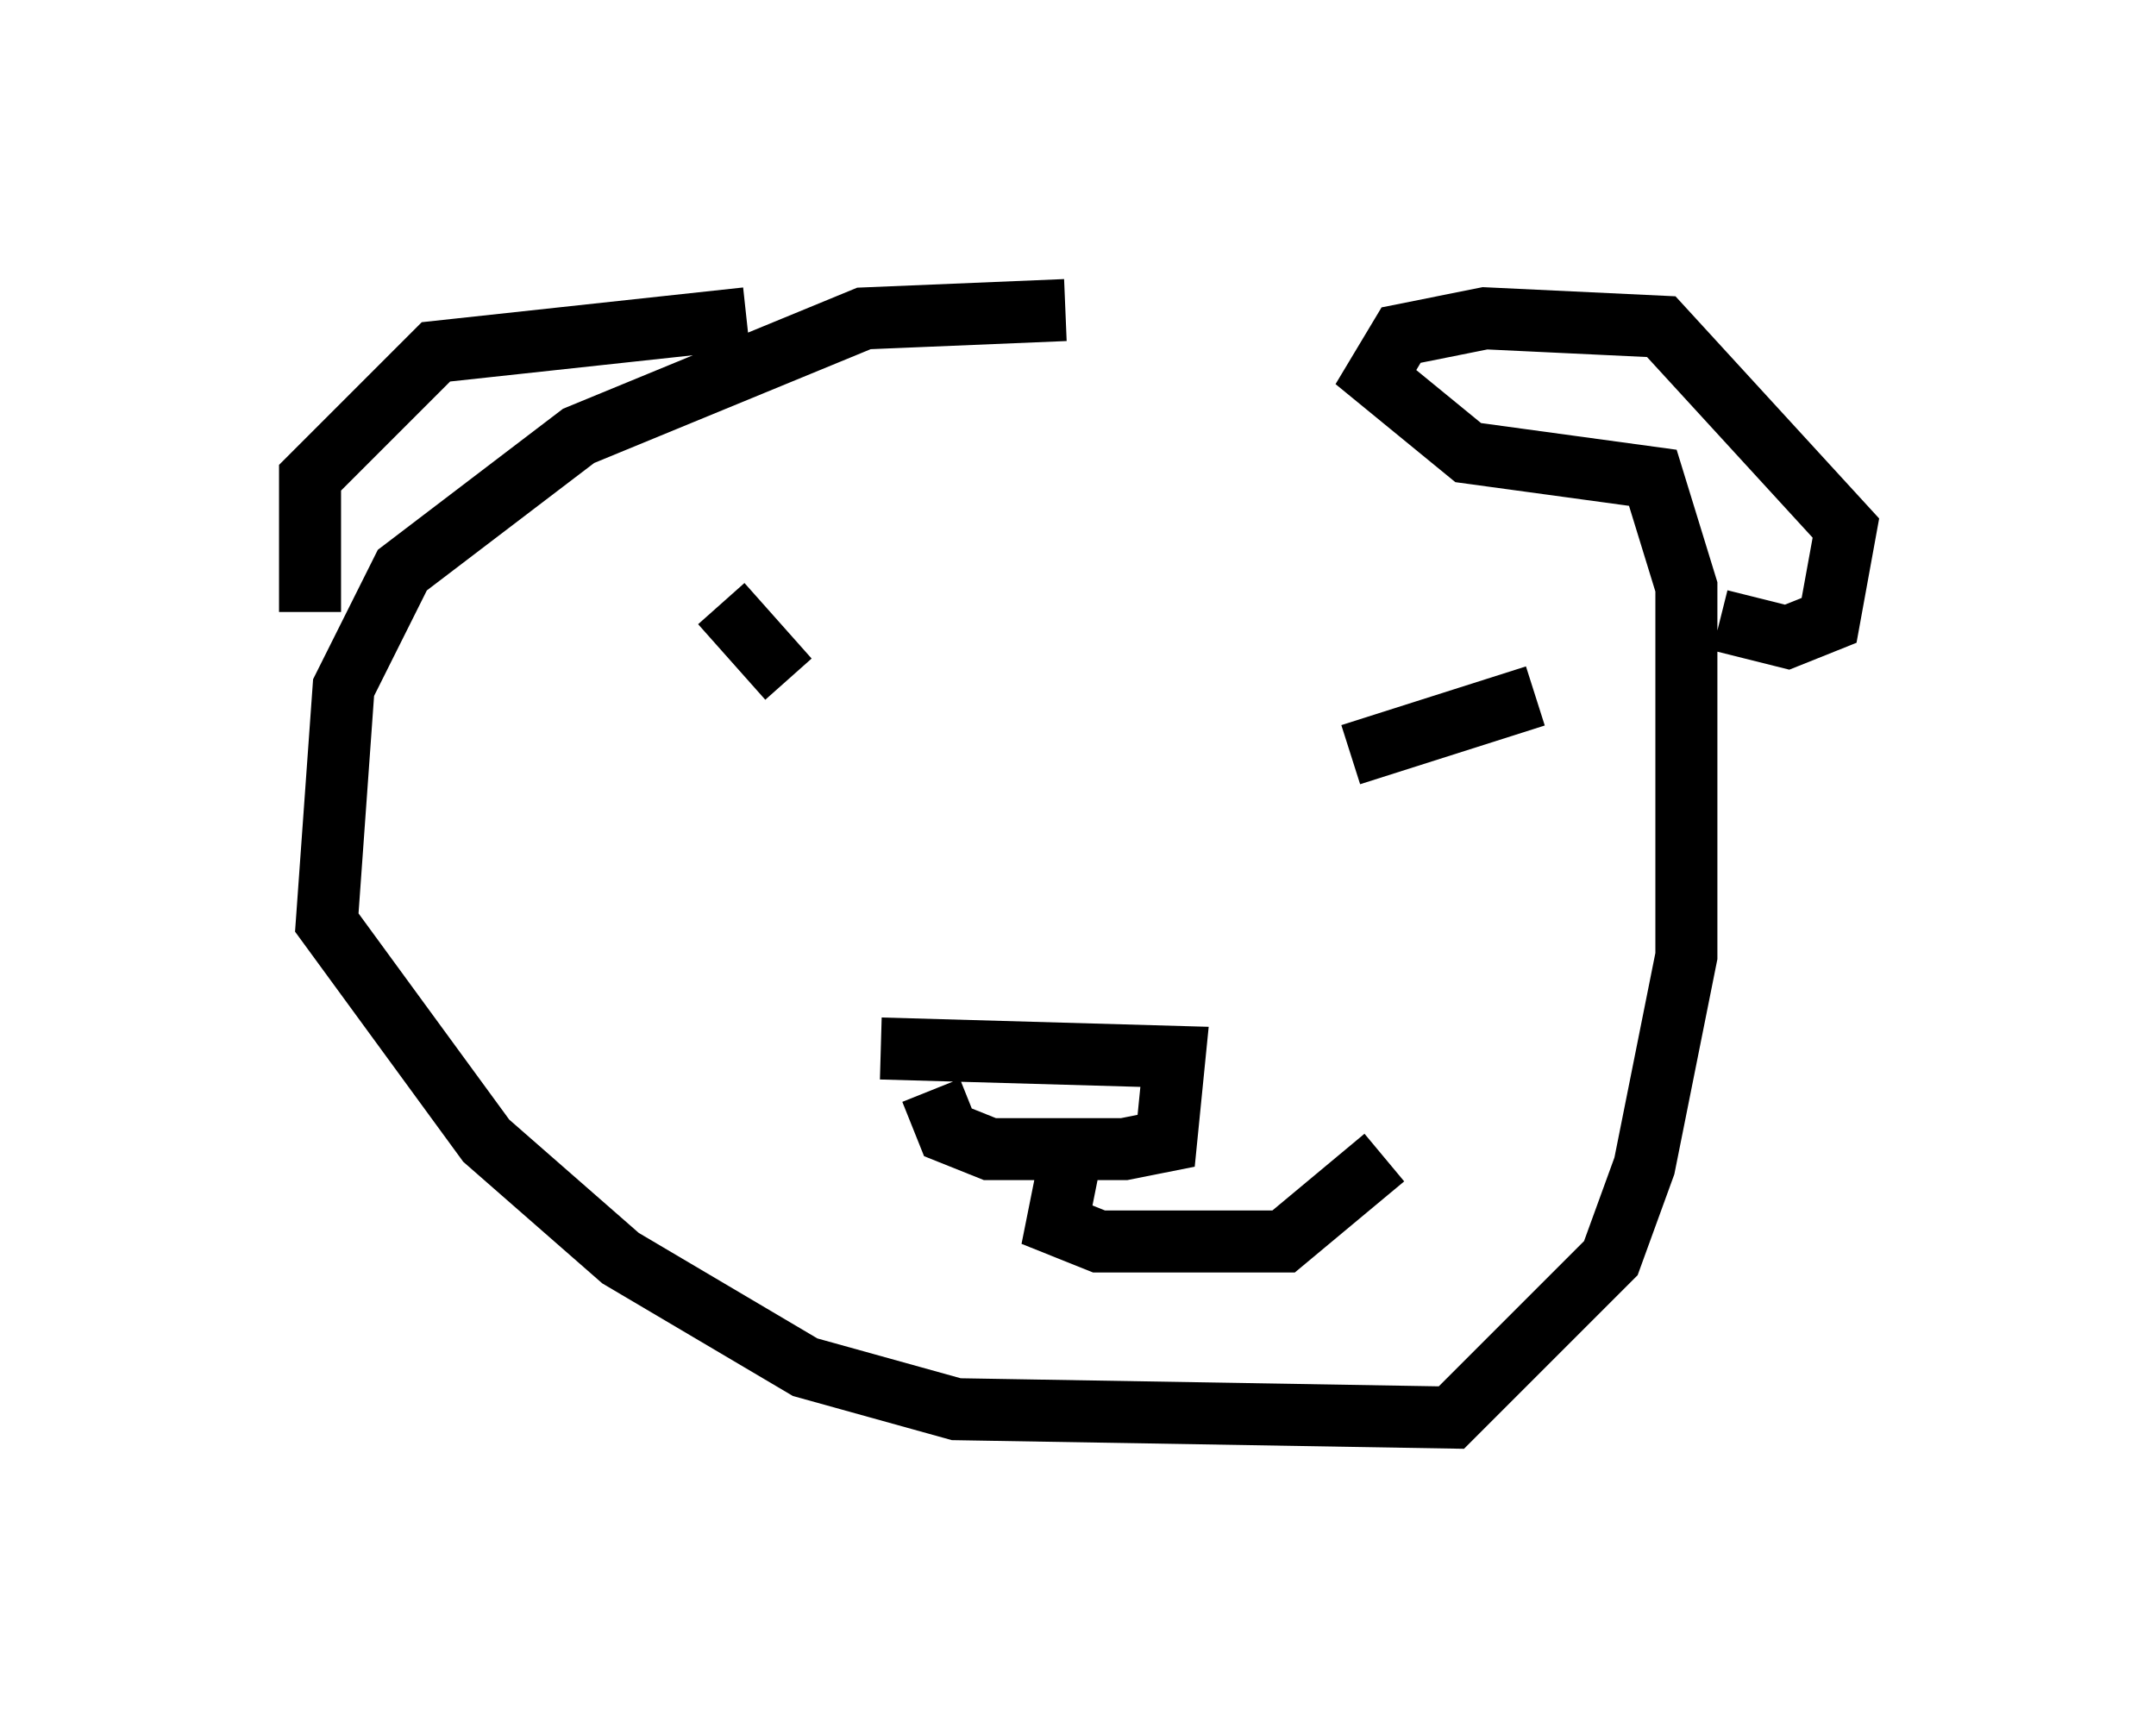 <?xml version="1.0" encoding="utf-8" ?>
<svg baseProfile="full" height="27.862" version="1.1" width="34.763" xmlns="http://www.w3.org/2000/svg" xmlns:ev="http://www.w3.org/2001/xml-events" xmlns:xlink="http://www.w3.org/1999/xlink"><defs /><rect fill="white" height="27.862" width="34.763" x="0" y="0" /><path d="M22.185, 5.677 m-5.007, -0.677 l-3.248, 0.135 -4.601, 1.894 l-2.842, 2.165 -0.947, 1.894 l-0.271, 3.789 2.571, 3.518 l2.165, 1.894 2.977, 1.759 l2.436, 0.677 7.984, 0.135 l2.571, -2.571 0.541, -1.488 l0.677, -3.383 0.0, -5.954 l-0.541, -1.759 -2.977, -0.406 l-1.488, -1.218 0.406, -0.677 l1.353, -0.271 2.842, 0.135 l2.977, 3.248 -0.271, 1.488 l-0.677, 0.271 -1.083, -0.271 m-22.733, -0.135 l0.0, -2.165 2.03, -2.03 l5.007, -0.541 m-0.406, 4.601 l1.083, 1.218 m9.066, 1.218 l2.977, -0.947 m-9.743, 6.36 l0.271, 0.677 0.677, 0.271 l2.165, 0.0 0.677, -0.135 l0.135, -1.353 -4.736, -0.135 m3.112, 1.488 l-0.271, 1.353 0.677, 0.271 l2.977, 0.0 1.624, -1.353 " fill="none" stroke="black" stroke-width="1" /></svg>